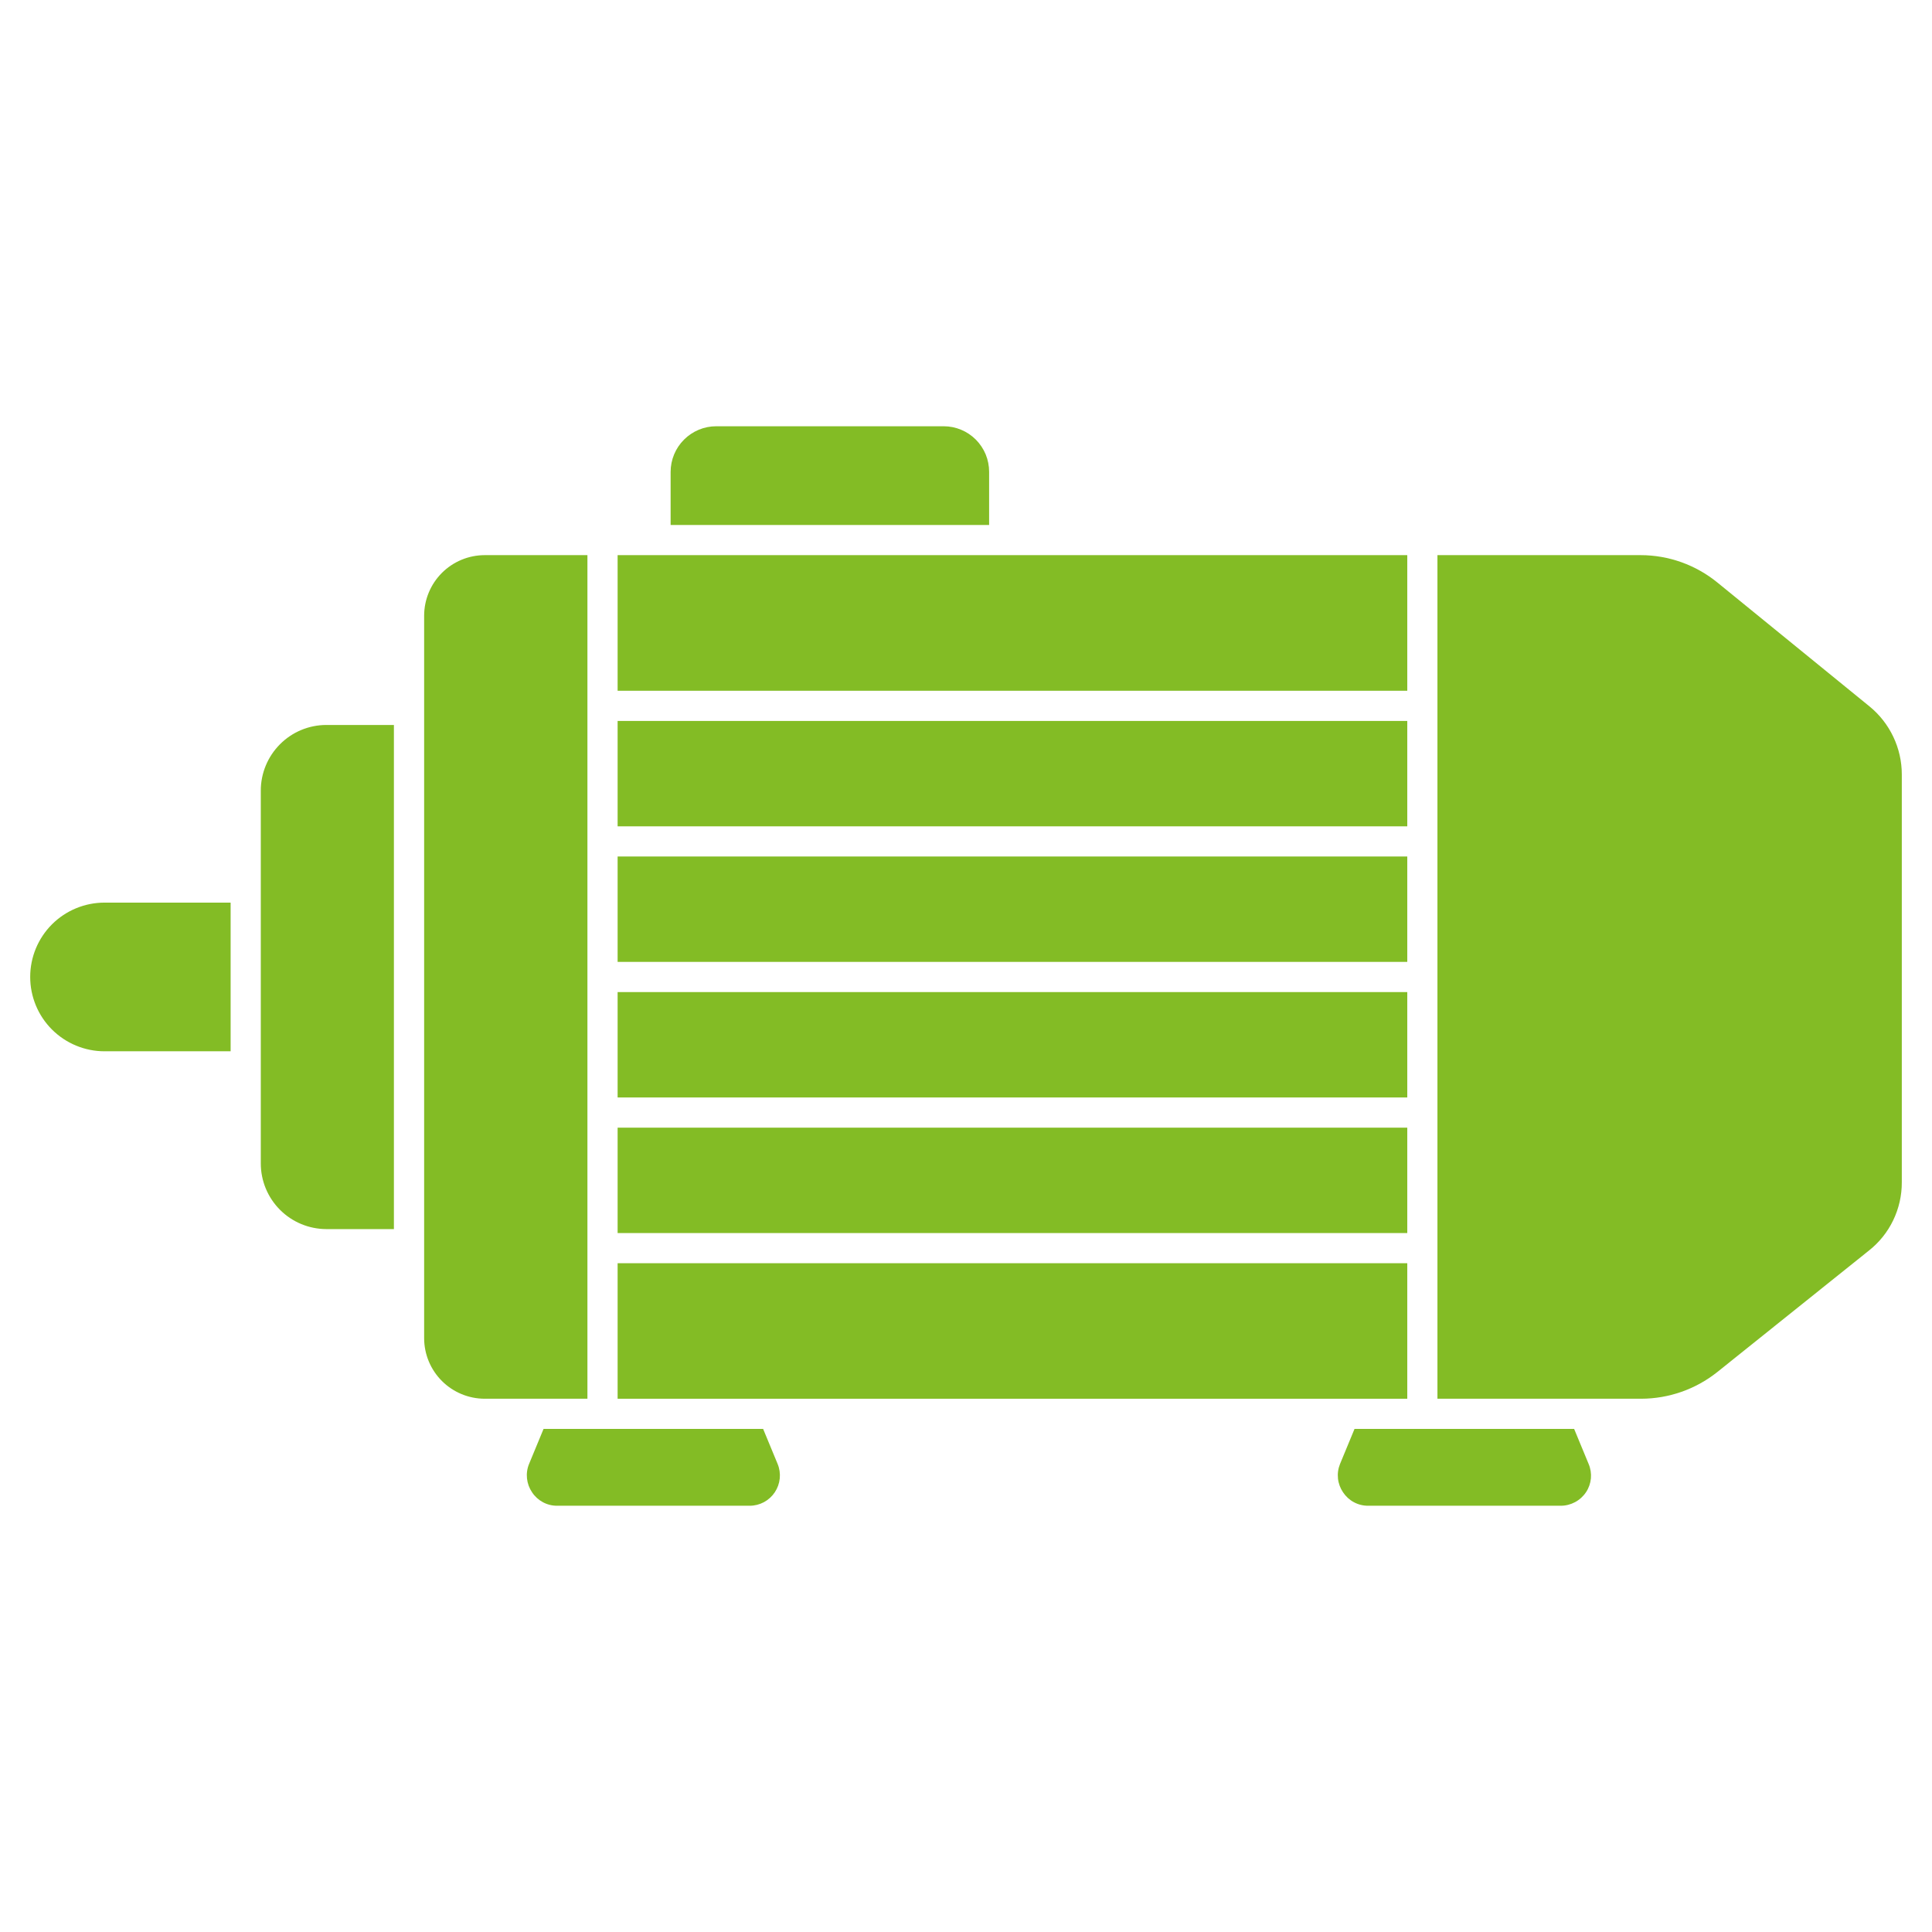 <svg width="62" height="62" viewBox="0 0 62 62" fill="none" xmlns="http://www.w3.org/2000/svg">
<g id="Glyph">
<path id="Vector" d="M8.369 25.372V37.336C8.369 37.894 8.591 38.429 8.985 38.824C9.379 39.219 9.913 39.441 10.471 39.443H12.641V23.265H10.471C9.913 23.266 9.379 23.488 8.985 23.884C8.591 24.279 8.369 24.814 8.369 25.372Z" fill="#83BC25"/>
<path id="Vector_2" d="M19.82 36.188H45.161V39.57H19.82V36.188Z" fill="#83BC25"/>
<path id="Vector_3" d="M19.82 31.837H45.161V35.219H19.82V31.837Z" fill="#83BC25"/>
<path id="Vector_4" d="M19.82 23.136H45.161V26.518H19.82V23.136Z" fill="#83BC25"/>
<path id="Vector_5" d="M19.82 27.486H45.161V30.868H19.82V27.486Z" fill="#83BC25"/>
<path id="Vector_6" d="M19.82 40.538H45.161V44.887H19.82V40.538Z" fill="#83BC25"/>
<path id="Vector_7" d="M59.994 22.669L55.117 18.697C54.421 18.128 53.55 17.816 52.651 17.815H46.129V44.887H52.668C53.553 44.885 54.411 44.585 55.104 44.035L59.972 40.135C60.304 39.874 60.572 39.541 60.755 39.16C60.938 38.78 61.033 38.363 61.031 37.941V24.853C61.031 24.435 60.938 24.022 60.758 23.644C60.579 23.267 60.318 22.933 59.994 22.669Z" fill="#83BC25"/>
<path id="Vector_8" d="M18.851 17.815H15.554C15.039 17.816 14.545 18.021 14.181 18.385C13.817 18.749 13.612 19.243 13.611 19.758V42.945C13.612 43.46 13.817 43.953 14.181 44.317C14.545 44.681 15.039 44.886 15.554 44.887H18.851V17.815Z" fill="#83BC25"/>
<path id="Vector_9" d="M19.82 17.815H45.161V22.167H19.82V17.815Z" fill="#83BC25"/>
<path id="Vector_10" d="M31.742 15.142C31.742 14.95 31.705 14.76 31.632 14.582C31.558 14.405 31.451 14.244 31.316 14.108C31.18 13.972 31.02 13.864 30.843 13.791C30.666 13.717 30.476 13.679 30.284 13.679H22.984C22.596 13.679 22.225 13.834 21.951 14.108C21.676 14.382 21.522 14.754 21.521 15.142V16.847H31.742V15.142Z" fill="#83BC25"/>
<path id="Vector_11" d="M24.49 45.856H17.443L16.978 46.98C16.917 47.127 16.895 47.288 16.912 47.447C16.929 47.606 16.985 47.758 17.075 47.89C17.162 48.023 17.282 48.132 17.422 48.207C17.562 48.283 17.719 48.322 17.879 48.321H24.059C24.218 48.321 24.375 48.281 24.516 48.206C24.656 48.13 24.776 48.021 24.864 47.889C24.953 47.756 25.007 47.604 25.023 47.446C25.039 47.287 25.016 47.127 24.955 46.98L24.49 45.856Z" fill="#83BC25"/>
<path id="Vector_12" d="M50.516 45.856H43.468L43.003 46.98C42.943 47.127 42.92 47.288 42.937 47.447C42.954 47.606 43.01 47.758 43.1 47.89C43.188 48.023 43.307 48.132 43.447 48.207C43.588 48.283 43.745 48.322 43.904 48.321H50.085C50.246 48.321 50.404 48.281 50.546 48.205C50.688 48.129 50.809 48.019 50.898 47.885C50.986 47.753 51.039 47.601 51.054 47.443C51.068 47.285 51.043 47.126 50.981 46.98L50.516 45.856Z" fill="#83BC25"/>
<path id="Vector_13" d="M0.969 31.351C0.969 31.984 1.22 32.591 1.667 33.038C2.115 33.485 2.722 33.737 3.354 33.737H7.401V28.966H3.354C2.722 28.966 2.115 29.217 1.667 29.664C1.22 30.112 0.969 30.718 0.969 31.351Z" fill="#83BC25"/>
</g>
</svg>
